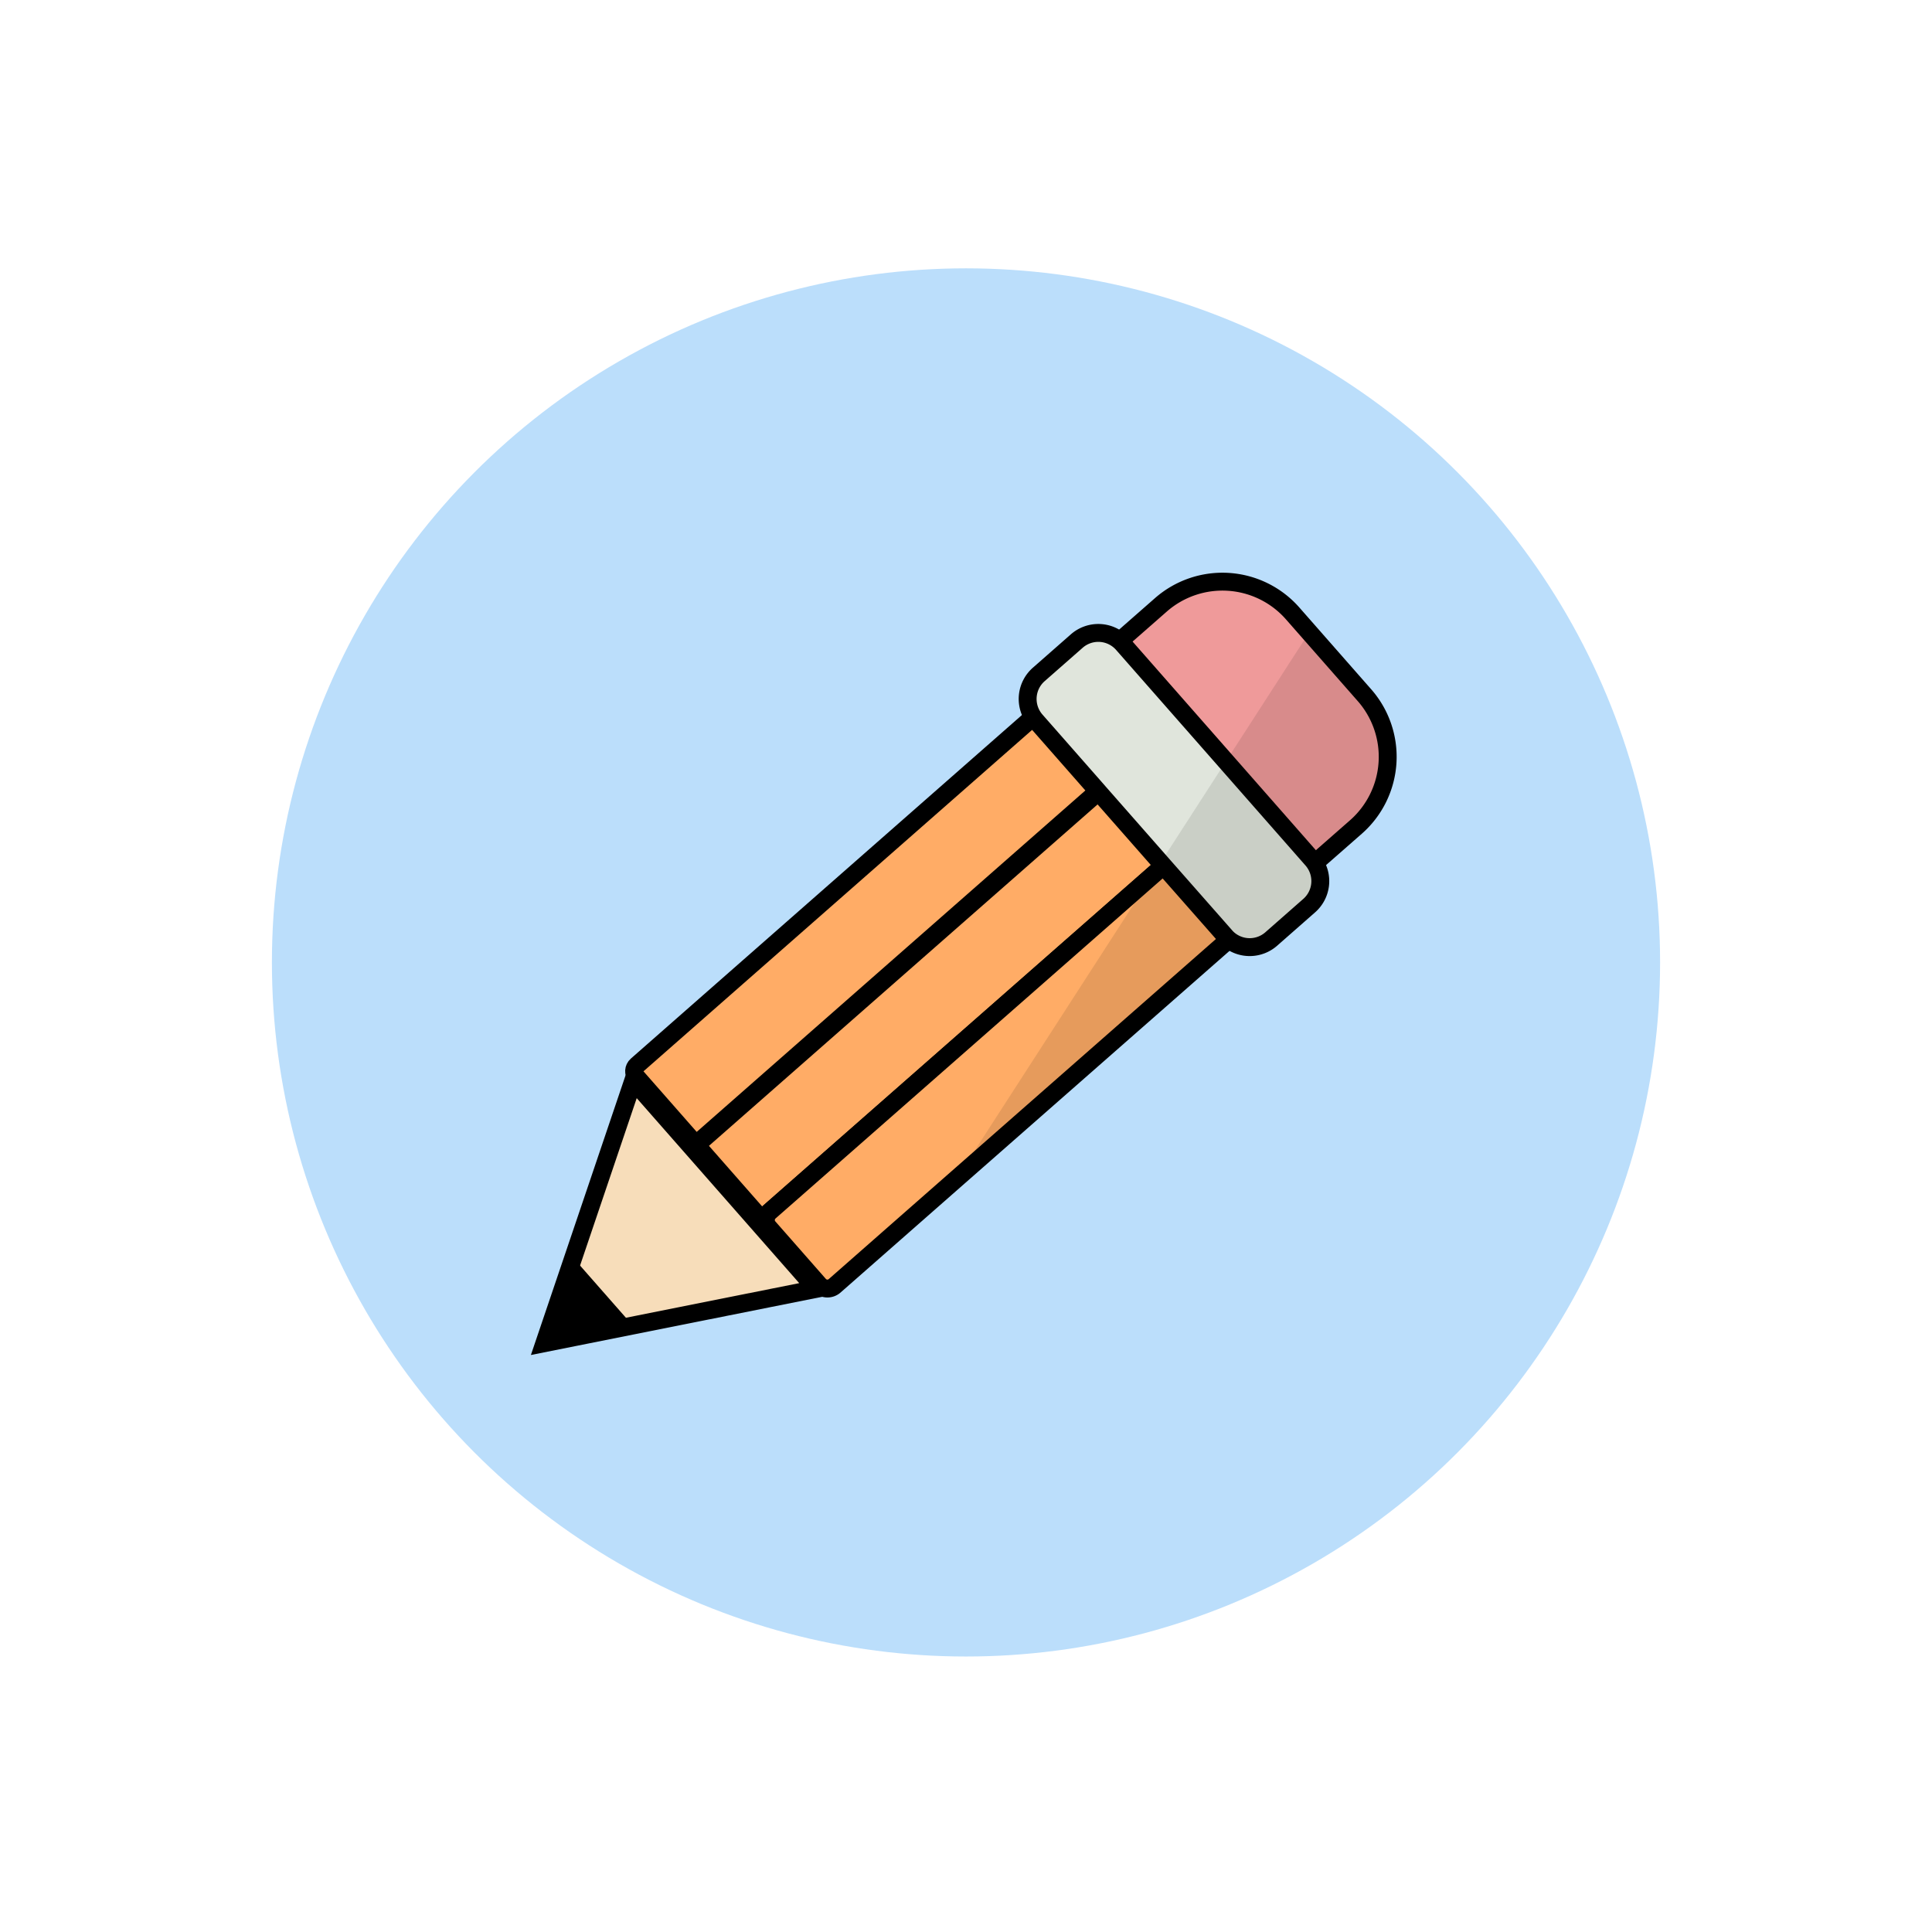 <svg xmlns="http://www.w3.org/2000/svg" viewBox="0 0 1080 1080"><defs><style>.cls-1{fill:#fff;}.cls-2{fill:#bbdefb;}.cls-3{fill:#ffac66;}.cls-3,.cls-4,.cls-5,.cls-6,.cls-7{stroke:#000;stroke-miterlimit:10;stroke-width:10px;}.cls-4{fill:#ef9a9a;}.cls-5{fill:#e0e5dc;}.cls-6{fill:#f7ddba;}.cls-8{opacity:0.1;}</style></defs><g id="Layer_1" data-name="Layer 1"><rect class="cls-1" width="1080" height="1080"/><circle class="cls-2" cx="540" cy="538" r="388"/></g><g id="Layer_2" data-name="Layer 2"><rect class="cls-3" x="329.07" y="482.75" width="335.79" height="55.08" rx="4.4" transform="translate(-213.18 452.93) rotate(-41.3)"/><rect class="cls-3" x="365.67" y="524.41" width="335.79" height="55.08" transform="translate(-231.57 487.45) rotate(-41.3)"/><path class="cls-3" d="M709.62,507.25l-22.72,20L534.7,660.92l-68.13,59.86a6.15,6.15,0,0,1-8.66-.56l-28.25-32.16a6.13,6.13,0,0,1,.56-8.66L644,491.61l0,0,6.38-5.61,22.89-20.11.13-.1a6.13,6.13,0,0,1,7.58-.21,5.92,5.92,0,0,1,.94.87l28.26,32.16a6.24,6.24,0,0,1,.74,1.05A6.15,6.15,0,0,1,709.62,507.25Z" transform="translate(0 -2)"/><path class="cls-4" d="M758,464.27l-23,20.17L713.87,503l-3-3.36L681,465.56l-3.2-3.64-8.44-9.6-27.91-31.78-2.46-2.8L607,381.39l-2.21-2.52,21.12-18.56,23-20.17a52.21,52.21,0,0,1,73.68,4.76l9.27,10.55,30.86,35.13A52.21,52.21,0,0,1,758,464.27Z" transform="translate(0 -2)"/><path class="cls-5" d="M731.85,508.25l-21.23,18.66a18.23,18.23,0,0,1-23.72.3,17.13,17.13,0,0,1-2-2L650.38,486l-1.59-1.81L614,444.61l-.25-.3L579,404.76a18,18,0,0,1-1.48-1.93A18.24,18.24,0,0,1,580.69,379l21.24-18.66a18.23,18.23,0,0,1,24-.05,17.55,17.55,0,0,1,1.73,1.72l57.62,65.58,48.23,54.9a18,18,0,0,1,1.48,1.93A18.24,18.24,0,0,1,731.85,508.25Z" transform="translate(0 -2)"/><polygon class="cls-6" points="304.29 750.85 329.13 677.46 353.97 604.07 405.11 662.28 456.24 720.49 380.26 735.67 304.29 750.85"/><polygon class="cls-7" points="305.01 750.22 311.98 729.61 318.96 709 333.32 725.35 347.68 741.69 326.34 745.96 305.01 750.22"/><path class="cls-8" d="M758,464.27l-23,20.17a18.24,18.24,0,0,1-3.15,23.81l-21.23,18.66a18.23,18.23,0,0,1-23.72.3L534.7,660.92,644,491.61l0,0,4.79-7.42,20.55-31.85.08-.12,15.87-24.59,46.57-72.16,30.86,35.13A52.21,52.21,0,0,1,758,464.27Z" transform="translate(0 -2)"/></g></svg>